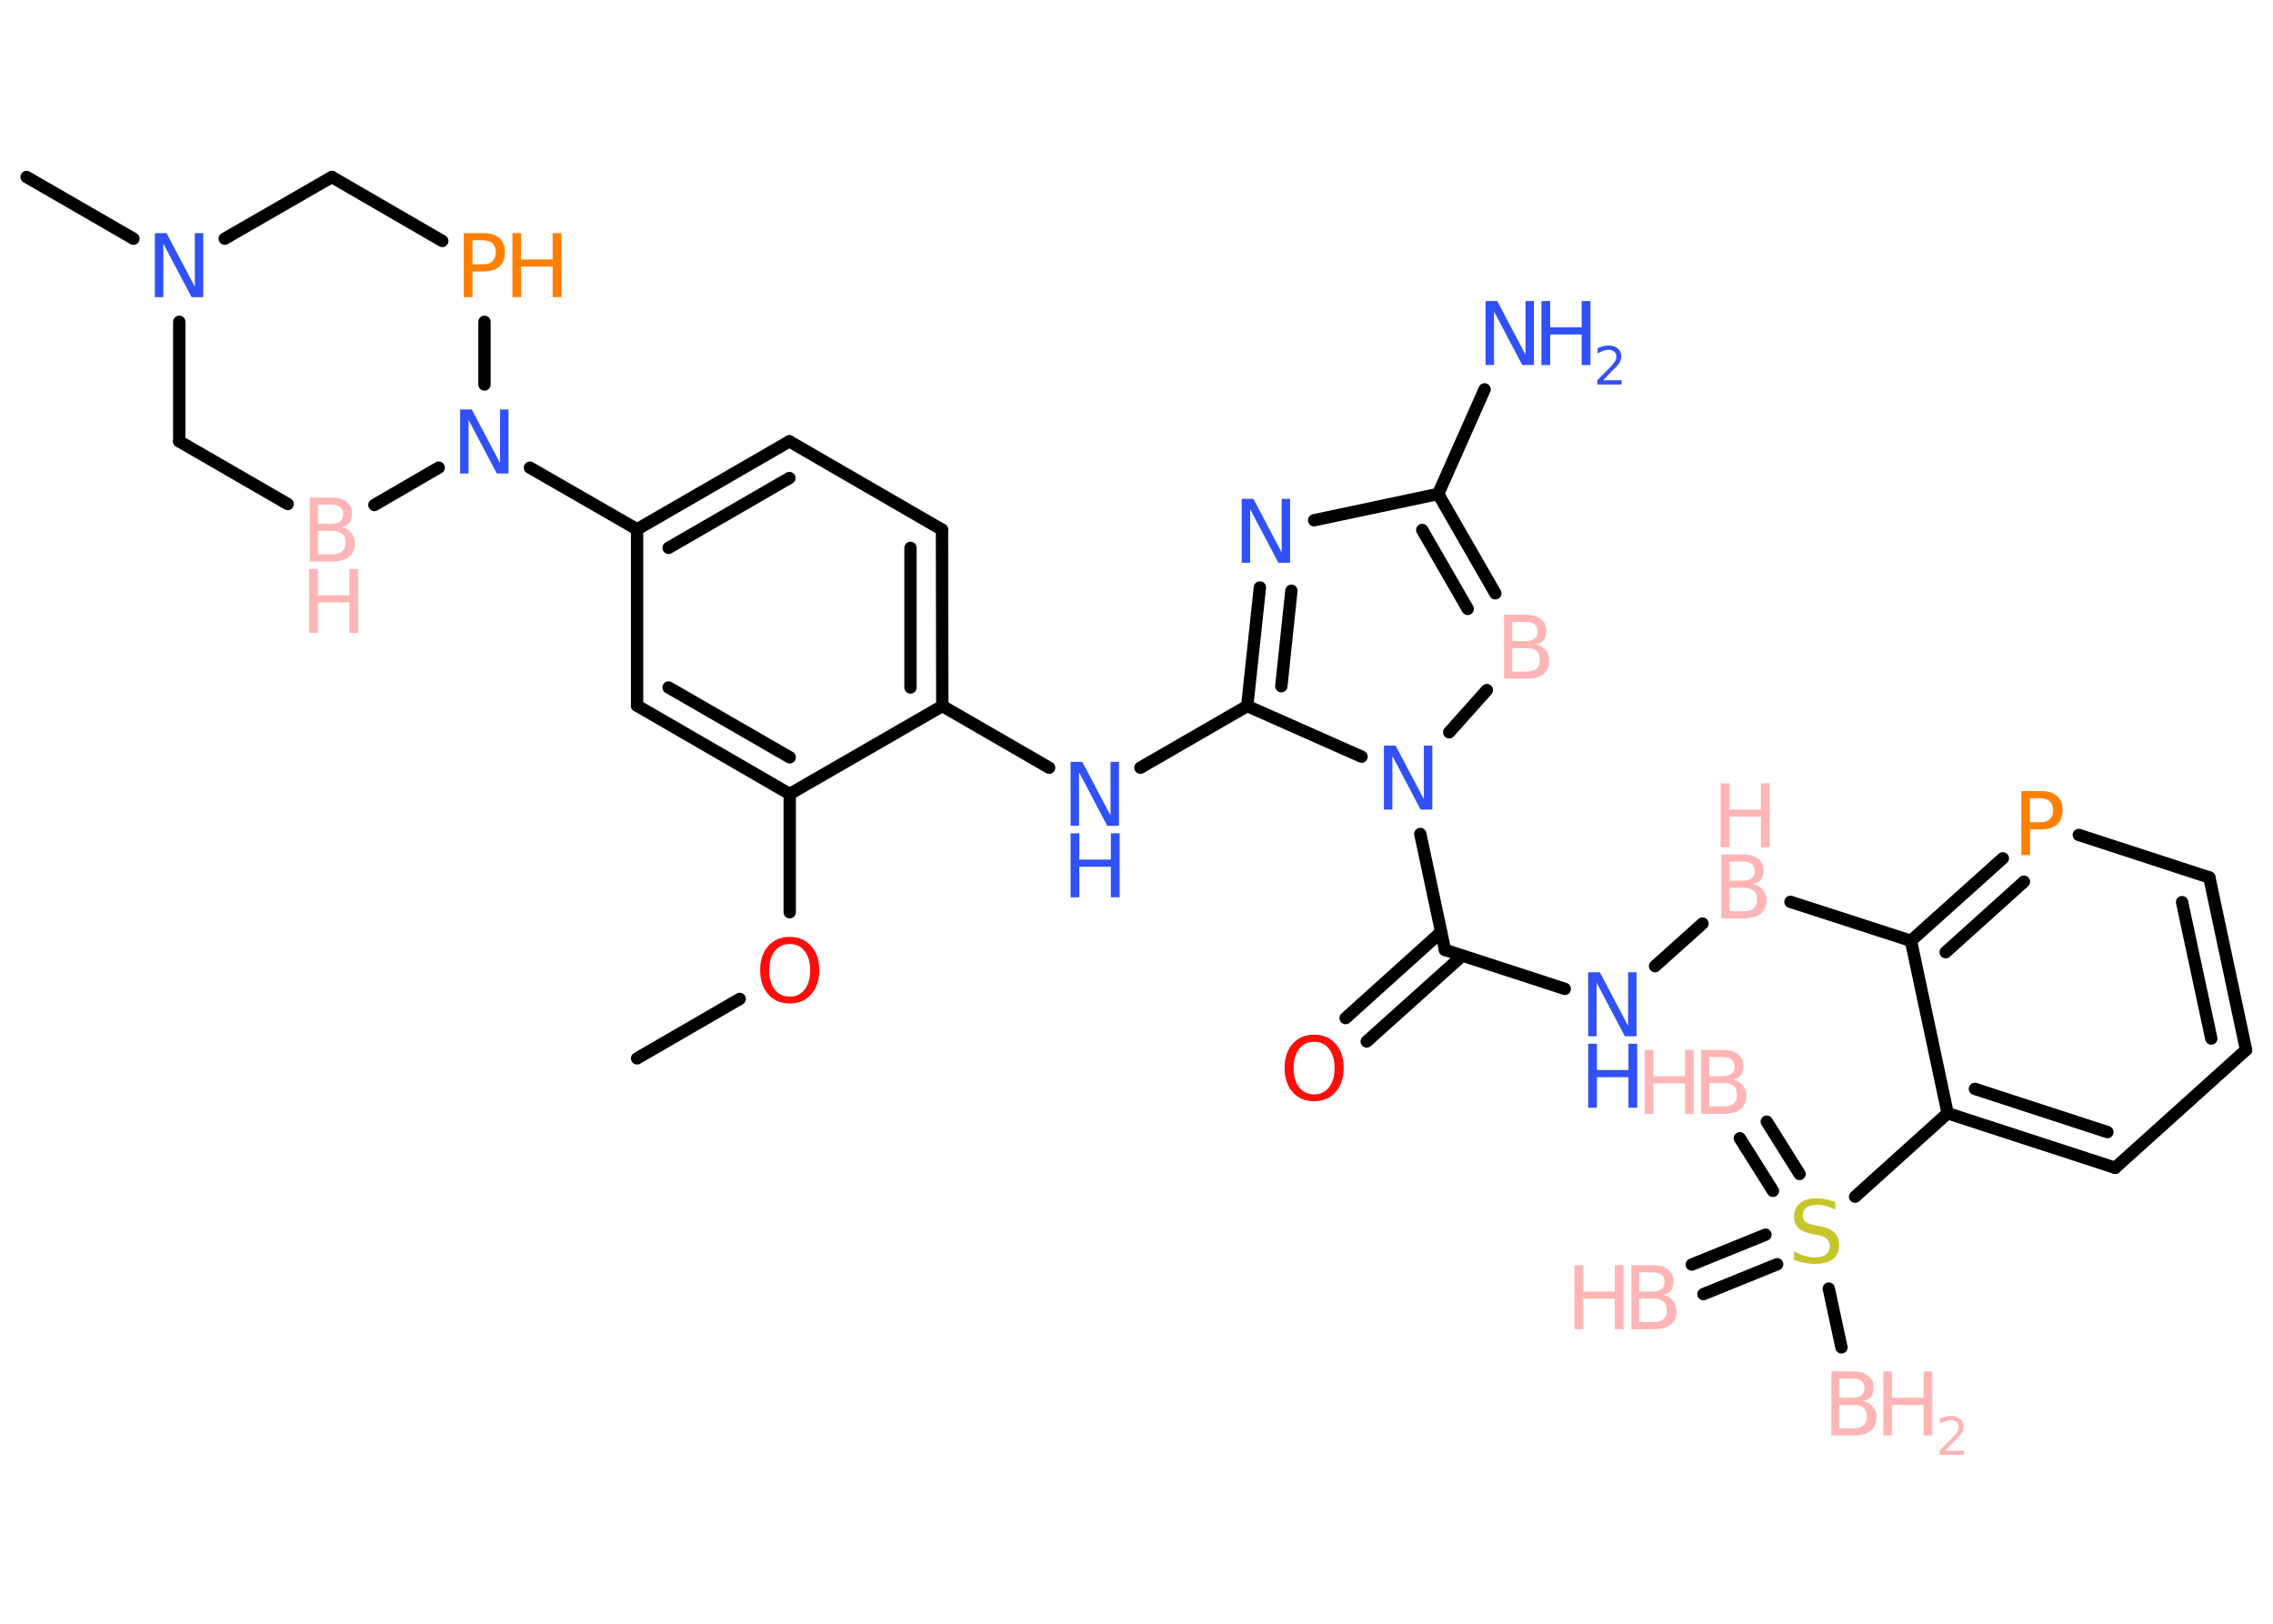 <?xml version='1.0' encoding='UTF-8'?>
<!DOCTYPE svg PUBLIC "-//W3C//DTD SVG 1.1//EN" "http://www.w3.org/Graphics/SVG/1.1/DTD/svg11.dtd">
<svg version='1.2' xmlns='http://www.w3.org/2000/svg' xmlns:xlink='http://www.w3.org/1999/xlink' width='70.0mm' height='50.0mm' viewBox='0 0 70.0 50.0'>
  <desc>Generated by the Chemistry Development Kit (http://github.com/cdk)</desc>
  <g stroke-linecap='round' stroke-linejoin='round' stroke='#000000' stroke-width='.38' fill='#FFB5B5'>
    <rect x='.0' y='.0' width='70.0' height='50.0' fill='#FFFFFF' stroke='none'/>
    <g id='mol1' class='mol'>
      <g id='mol1bnd1' class='bond'>
        <line x1='54.41' y1='34.54' x2='55.42' y2='36.15'/>
        <line x1='53.58' y1='35.05' x2='54.6' y2='36.67'/>
      </g>
      <g id='mol1bnd2' class='bond'>
        <line x1='54.73' y1='38.93' x2='52.46' y2='39.85'/>
        <line x1='54.37' y1='38.02' x2='52.1' y2='38.94'/>
      </g>
      <line id='mol1bnd3' class='bond' x1='56.32' y1='39.68' x2='56.71' y2='41.49'/>
      <line id='mol1bnd4' class='bond' x1='57.13' y1='36.85' x2='59.98' y2='34.28'/>
      <g id='mol1bnd5' class='bond'>
        <line x1='59.98' y1='34.28' x2='65.14' y2='35.96'/>
        <line x1='60.82' y1='33.53' x2='64.9' y2='34.86'/>
      </g>
      <line id='mol1bnd6' class='bond' x1='65.14' y1='35.96' x2='69.17' y2='32.33'/>
      <g id='mol1bnd7' class='bond'>
        <line x1='69.17' y1='32.33' x2='68.04' y2='27.02'/>
        <line x1='68.1' y1='31.98' x2='67.2' y2='27.78'/>
      </g>
      <line id='mol1bnd8' class='bond' x1='68.04' y1='27.02' x2='64.02' y2='25.71'/>
      <g id='mol1bnd9' class='bond'>
        <line x1='61.68' y1='26.43' x2='58.85' y2='28.97'/>
        <line x1='62.33' y1='27.15' x2='59.92' y2='29.32'/>
      </g>
      <line id='mol1bnd10' class='bond' x1='59.98' y1='34.28' x2='58.85' y2='28.97'/>
      <line id='mol1bnd11' class='bond' x1='58.85' y1='28.97' x2='55.14' y2='27.77'/>
      <line id='mol1bnd12' class='bond' x1='52.43' y1='28.44' x2='50.97' y2='29.75'/>
      <line id='mol1bnd13' class='bond' x1='48.19' y1='30.45' x2='44.5' y2='29.25'/>
      <g id='mol1bnd14' class='bond'>
        <line x1='45.03' y1='29.43' x2='42.09' y2='32.07'/>
        <line x1='44.38' y1='28.7' x2='41.44' y2='31.35'/>
      </g>
      <line id='mol1bnd15' class='bond' x1='44.5' y1='29.25' x2='43.74' y2='25.68'/>
      <line id='mol1bnd16' class='bond' x1='44.63' y1='22.55' x2='45.79' y2='21.25'/>
      <g id='mol1bnd17' class='bond'>
        <line x1='46.05' y1='18.27' x2='44.29' y2='15.21'/>
        <line x1='45.2' y1='18.75' x2='43.8' y2='16.32'/>
      </g>
      <line id='mol1bnd18' class='bond' x1='44.29' y1='15.21' x2='45.72' y2='11.99'/>
      <line id='mol1bnd19' class='bond' x1='44.29' y1='15.21' x2='40.47' y2='16.02'/>
      <g id='mol1bnd20' class='bond'>
        <line x1='38.8' y1='18.09' x2='38.41' y2='21.74'/>
        <line x1='39.77' y1='18.19' x2='39.46' y2='21.13'/>
      </g>
      <line id='mol1bnd21' class='bond' x1='41.93' y1='23.3' x2='38.41' y2='21.74'/>
      <line id='mol1bnd22' class='bond' x1='38.41' y1='21.74' x2='35.12' y2='23.64'/>
      <line id='mol1bnd23' class='bond' x1='32.31' y1='23.64' x2='29.02' y2='21.74'/>
      <g id='mol1bnd24' class='bond'>
        <line x1='29.02' y1='21.74' x2='29.01' y2='16.31'/>
        <line x1='28.04' y1='21.17' x2='28.04' y2='16.87'/>
      </g>
      <line id='mol1bnd25' class='bond' x1='29.01' y1='16.31' x2='24.31' y2='13.59'/>
      <g id='mol1bnd26' class='bond'>
        <line x1='24.31' y1='13.59' x2='19.62' y2='16.3'/>
        <line x1='24.31' y1='14.72' x2='20.59' y2='16.87'/>
      </g>
      <line id='mol1bnd27' class='bond' x1='19.62' y1='16.3' x2='16.32' y2='14.4'/>
      <line id='mol1bnd28' class='bond' x1='13.51' y1='14.4' x2='11.53' y2='15.55'/>
      <line id='mol1bnd29' class='bond' x1='8.86' y1='15.52' x2='5.52' y2='13.59'/>
      <line id='mol1bnd30' class='bond' x1='5.52' y1='13.59' x2='5.52' y2='9.91'/>
      <line id='mol1bnd31' class='bond' x1='4.11' y1='7.35' x2='.82' y2='5.45'/>
      <line id='mol1bnd32' class='bond' x1='6.92' y1='7.35' x2='10.22' y2='5.45'/>
      <line id='mol1bnd33' class='bond' x1='10.22' y1='5.45' x2='13.62' y2='7.42'/>
      <line id='mol1bnd34' class='bond' x1='14.92' y1='11.84' x2='14.92' y2='9.91'/>
      <line id='mol1bnd35' class='bond' x1='19.62' y1='16.3' x2='19.62' y2='21.73'/>
      <g id='mol1bnd36' class='bond'>
        <line x1='19.62' y1='21.73' x2='24.32' y2='24.45'/>
        <line x1='20.59' y1='21.17' x2='24.32' y2='23.32'/>
      </g>
      <line id='mol1bnd37' class='bond' x1='29.02' y1='21.74' x2='24.32' y2='24.45'/>
      <line id='mol1bnd38' class='bond' x1='24.32' y1='24.45' x2='24.32' y2='28.09'/>
      <line id='mol1bnd39' class='bond' x1='22.78' y1='30.76' x2='19.62' y2='32.59'/>
      <g id='mol1atm1' class='atom'>
        <path d='M52.64 33.35v.72h.43q.22 .0 .32 -.09q.1 -.09 .1 -.27q.0 -.19 -.1 -.27q-.1 -.09 -.32 -.09h-.43zM52.64 32.55v.59h.39q.19 .0 .29 -.07q.1 -.07 .1 -.23q.0 -.15 -.1 -.22q-.1 -.07 -.29 -.07h-.39zM52.37 32.33h.68q.31 .0 .47 .13q.17 .13 .17 .36q.0 .18 -.08 .29q-.08 .11 -.25 .13q.2 .04 .31 .18q.11 .13 .11 .33q.0 .26 -.18 .41q-.18 .14 -.51 .14h-.7v-1.97z' stroke='none'/>
        <path d='M50.65 32.33h.27v.81h.97v-.81h.27v1.97h-.27v-.94h-.97v.94h-.27v-1.97z' stroke='none'/>
      </g>
      <path id='mol1atm2' class='atom' d='M56.52 36.99v.26q-.15 -.07 -.28 -.11q-.13 -.04 -.26 -.04q-.22 .0 -.34 .08q-.12 .08 -.12 .24q.0 .13 .08 .2q.08 .07 .3 .11l.16 .03q.3 .06 .44 .2q.14 .14 .14 .38q.0 .29 -.19 .43q-.19 .15 -.57 .15q-.14 .0 -.3 -.03q-.16 -.03 -.33 -.09v-.27q.16 .09 .32 .14q.16 .05 .31 .05q.23 .0 .35 -.09q.12 -.09 .12 -.25q.0 -.15 -.09 -.23q-.09 -.08 -.29 -.12l-.16 -.03q-.3 -.06 -.43 -.19q-.13 -.13 -.13 -.35q.0 -.26 .18 -.41q.18 -.15 .51 -.15q.14 .0 .28 .03q.14 .03 .29 .07z' stroke='none' fill='#C6C62C'/>
      <g id='mol1atm3' class='atom'>
        <path d='M50.48 39.99v.72h.43q.22 .0 .32 -.09q.1 -.09 .1 -.27q.0 -.19 -.1 -.27q-.1 -.09 -.32 -.09h-.43zM50.48 39.18v.59h.39q.19 .0 .29 -.07q.1 -.07 .1 -.23q.0 -.15 -.1 -.22q-.1 -.07 -.29 -.07h-.39zM50.22 38.96h.68q.31 .0 .47 .13q.17 .13 .17 .36q.0 .18 -.08 .29q-.08 .11 -.25 .13q.2 .04 .31 .18q.11 .13 .11 .33q.0 .26 -.18 .41q-.18 .14 -.51 .14h-.7v-1.97z' stroke='none'/>
        <path d='M48.49 38.96h.27v.81h.97v-.81h.27v1.97h-.27v-.94h-.97v.94h-.27v-1.97z' stroke='none'/>
      </g>
      <g id='mol1atm4' class='atom'>
        <path d='M56.64 43.26v.72h.43q.22 .0 .32 -.09q.1 -.09 .1 -.27q.0 -.19 -.1 -.27q-.1 -.09 -.32 -.09h-.43zM56.64 42.45v.59h.39q.19 .0 .29 -.07q.1 -.07 .1 -.23q.0 -.15 -.1 -.22q-.1 -.07 -.29 -.07h-.39zM56.38 42.23h.68q.31 .0 .47 .13q.17 .13 .17 .36q.0 .18 -.08 .29q-.08 .11 -.25 .13q.2 .04 .31 .18q.11 .13 .11 .33q.0 .26 -.18 .41q-.18 .14 -.51 .14h-.7v-1.97z' stroke='none'/>
        <path d='M58.0 42.23h.27v.81h.97v-.81h.27v1.97h-.27v-.94h-.97v.94h-.27v-1.97z' stroke='none'/>
        <path d='M59.92 44.67h.56v.13h-.75v-.13q.09 -.09 .25 -.25q.16 -.16 .2 -.21q.08 -.09 .11 -.15q.03 -.06 .03 -.12q.0 -.1 -.07 -.15q-.07 -.06 -.17 -.06q-.08 .0 -.16 .03q-.08 .03 -.18 .08v-.16q.1 -.04 .18 -.06q.08 -.02 .15 -.02q.19 .0 .29 .09q.11 .09 .11 .25q.0 .07 -.03 .14q-.03 .07 -.1 .15q-.02 .02 -.13 .13q-.11 .11 -.3 .31z' stroke='none'/>
      </g>
      <path id='mol1atm9' class='atom' d='M62.51 24.58v.74h.33q.19 .0 .29 -.1q.1 -.1 .1 -.27q.0 -.18 -.1 -.27q-.1 -.1 -.29 -.1h-.33zM62.25 24.36h.6q.33 .0 .5 .15q.17 .15 .17 .44q.0 .29 -.17 .44q-.17 .15 -.5 .15h-.33v.79h-.27v-1.97z' stroke='none' fill='#FF8000'/>
      <g id='mol1atm11' class='atom'>
        <path d='M53.26 27.34v.72h.43q.22 .0 .32 -.09q.1 -.09 .1 -.27q.0 -.19 -.1 -.27q-.1 -.09 -.32 -.09h-.43zM53.26 26.53v.59h.39q.19 .0 .29 -.07q.1 -.07 .1 -.23q.0 -.15 -.1 -.22q-.1 -.07 -.29 -.07h-.39zM52.99 26.31h.68q.31 .0 .47 .13q.17 .13 .17 .36q.0 .18 -.08 .29q-.08 .11 -.25 .13q.2 .04 .31 .18q.11 .13 .11 .33q.0 .26 -.18 .41q-.18 .14 -.51 .14h-.7v-1.97z' stroke='none'/>
        <path d='M52.99 24.12h.27v.81h.97v-.81h.27v1.97h-.27v-.94h-.97v.94h-.27v-1.97z' stroke='none'/>
      </g>
      <g id='mol1atm12' class='atom'>
        <path d='M48.91 29.94h.36l.87 1.65v-1.65h.26v1.97h-.36l-.87 -1.65v1.65h-.26v-1.97z' stroke='none' fill='#3050F8'/>
        <path d='M48.91 32.14h.27v.81h.97v-.81h.27v1.97h-.27v-.94h-.97v.94h-.27v-1.97z' stroke='none' fill='#3050F8'/>
      </g>
      <path id='mol1atm14' class='atom' d='M40.47 32.08q-.29 .0 -.46 .22q-.17 .22 -.17 .59q.0 .37 .17 .59q.17 .22 .46 .22q.29 .0 .46 -.22q.17 -.22 .17 -.59q.0 -.37 -.17 -.59q-.17 -.22 -.46 -.22zM40.47 31.86q.41 .0 .66 .28q.25 .28 .25 .74q.0 .47 -.25 .75q-.25 .28 -.66 .28q-.42 .0 -.66 -.28q-.25 -.28 -.25 -.75q.0 -.46 .25 -.74q.25 -.28 .66 -.28z' stroke='none' fill='#FF0D0D'/>
      <path id='mol1atm15' class='atom' d='M42.62 22.96h.36l.87 1.65v-1.65h.26v1.97h-.36l-.87 -1.65v1.65h-.26v-1.97z' stroke='none' fill='#3050F8'/>
      <path id='mol1atm16' class='atom' d='M46.57 19.96v.72h.43q.22 .0 .32 -.09q.1 -.09 .1 -.27q.0 -.19 -.1 -.27q-.1 -.09 -.32 -.09h-.43zM46.57 19.15v.59h.39q.19 .0 .29 -.07q.1 -.07 .1 -.23q.0 -.15 -.1 -.22q-.1 -.07 -.29 -.07h-.39zM46.3 18.93h.68q.31 .0 .47 .13q.17 .13 .17 .36q.0 .18 -.08 .29q-.08 .11 -.25 .13q.2 .04 .31 .18q.11 .13 .11 .33q.0 .26 -.18 .41q-.18 .14 -.51 .14h-.7v-1.97z' stroke='none'/>
      <g id='mol1atm18' class='atom'>
        <path d='M45.75 9.27h.36l.87 1.65v-1.65h.26v1.97h-.36l-.87 -1.65v1.65h-.26v-1.97z' stroke='none' fill='#3050F8'/>
        <path d='M47.47 9.27h.27v.81h.97v-.81h.27v1.97h-.27v-.94h-.97v.94h-.27v-1.97z' stroke='none' fill='#3050F8'/>
        <path d='M49.38 11.71h.56v.13h-.75v-.13q.09 -.09 .25 -.25q.16 -.16 .2 -.21q.08 -.09 .11 -.15q.03 -.06 .03 -.12q.0 -.1 -.07 -.15q-.07 -.06 -.17 -.06q-.08 .0 -.16 .03q-.08 .03 -.18 .08v-.16q.1 -.04 .18 -.06q.08 -.02 .15 -.02q.19 .0 .29 .09q.11 .09 .11 .25q.0 .07 -.03 .14q-.03 .07 -.1 .15q-.02 .02 -.13 .13q-.11 .11 -.3 .31z' stroke='none' fill='#3050F8'/>
      </g>
      <path id='mol1atm19' class='atom' d='M38.24 15.36h.36l.87 1.65v-1.65h.26v1.97h-.36l-.87 -1.65v1.65h-.26v-1.97z' stroke='none' fill='#3050F8'/>
      <g id='mol1atm21' class='atom'>
        <path d='M32.97 23.46h.36l.87 1.65v-1.65h.26v1.97h-.36l-.87 -1.65v1.65h-.26v-1.97z' stroke='none' fill='#3050F8'/>
        <path d='M32.97 25.66h.27v.81h.97v-.81h.27v1.97h-.27v-.94h-.97v.94h-.27v-1.97z' stroke='none' fill='#3050F8'/>
      </g>
      <path id='mol1atm26' class='atom' d='M14.17 12.61h.36l.87 1.65v-1.65h.26v1.97h-.36l-.87 -1.65v1.65h-.26v-1.97z' stroke='none' fill='#3050F8'/>
      <g id='mol1atm27' class='atom'>
        <path d='M9.79 16.35v.72h.43q.22 .0 .32 -.09q.1 -.09 .1 -.27q.0 -.19 -.1 -.27q-.1 -.09 -.32 -.09h-.43zM9.79 15.54v.59h.39q.19 .0 .29 -.07q.1 -.07 .1 -.23q.0 -.15 -.1 -.22q-.1 -.07 -.29 -.07h-.39zM9.52 15.32h.68q.31 .0 .47 .13q.17 .13 .17 .36q.0 .18 -.08 .29q-.08 .11 -.25 .13q.2 .04 .31 .18q.11 .13 .11 .33q.0 .26 -.18 .41q-.18 .14 -.51 .14h-.7v-1.97z' stroke='none'/>
        <path d='M9.52 17.52h.27v.81h.97v-.81h.27v1.97h-.27v-.94h-.97v.94h-.27v-1.97z' stroke='none'/>
      </g>
      <path id='mol1atm29' class='atom' d='M4.77 7.18h.36l.87 1.65v-1.65h.26v1.97h-.36l-.87 -1.65v1.65h-.26v-1.97z' stroke='none' fill='#3050F8'/>
      <g id='mol1atm32' class='atom'>
        <path d='M14.55 7.4v.74h.33q.19 .0 .29 -.1q.1 -.1 .1 -.27q.0 -.18 -.1 -.27q-.1 -.1 -.29 -.1h-.33zM14.28 7.18h.6q.33 .0 .5 .15q.17 .15 .17 .44q.0 .29 -.17 .44q-.17 .15 -.5 .15h-.33v.79h-.27v-1.97z' stroke='none' fill='#FF8000'/>
        <path d='M15.78 7.18h.27v.81h.97v-.81h.27v1.97h-.27v-.94h-.97v.94h-.27v-1.97z' stroke='none' fill='#FF8000'/>
      </g>
      <path id='mol1atm35' class='atom' d='M24.32 29.07q-.29 .0 -.46 .22q-.17 .22 -.17 .59q.0 .37 .17 .59q.17 .22 .46 .22q.29 .0 .46 -.22q.17 -.22 .17 -.59q.0 -.37 -.17 -.59q-.17 -.22 -.46 -.22zM24.32 28.85q.41 .0 .66 .28q.25 .28 .25 .74q.0 .47 -.25 .75q-.25 .28 -.66 .28q-.42 .0 -.66 -.28q-.25 -.28 -.25 -.75q.0 -.46 .25 -.74q.25 -.28 .66 -.28z' stroke='none' fill='#FF0D0D'/>
    </g>
  </g>
</svg>
